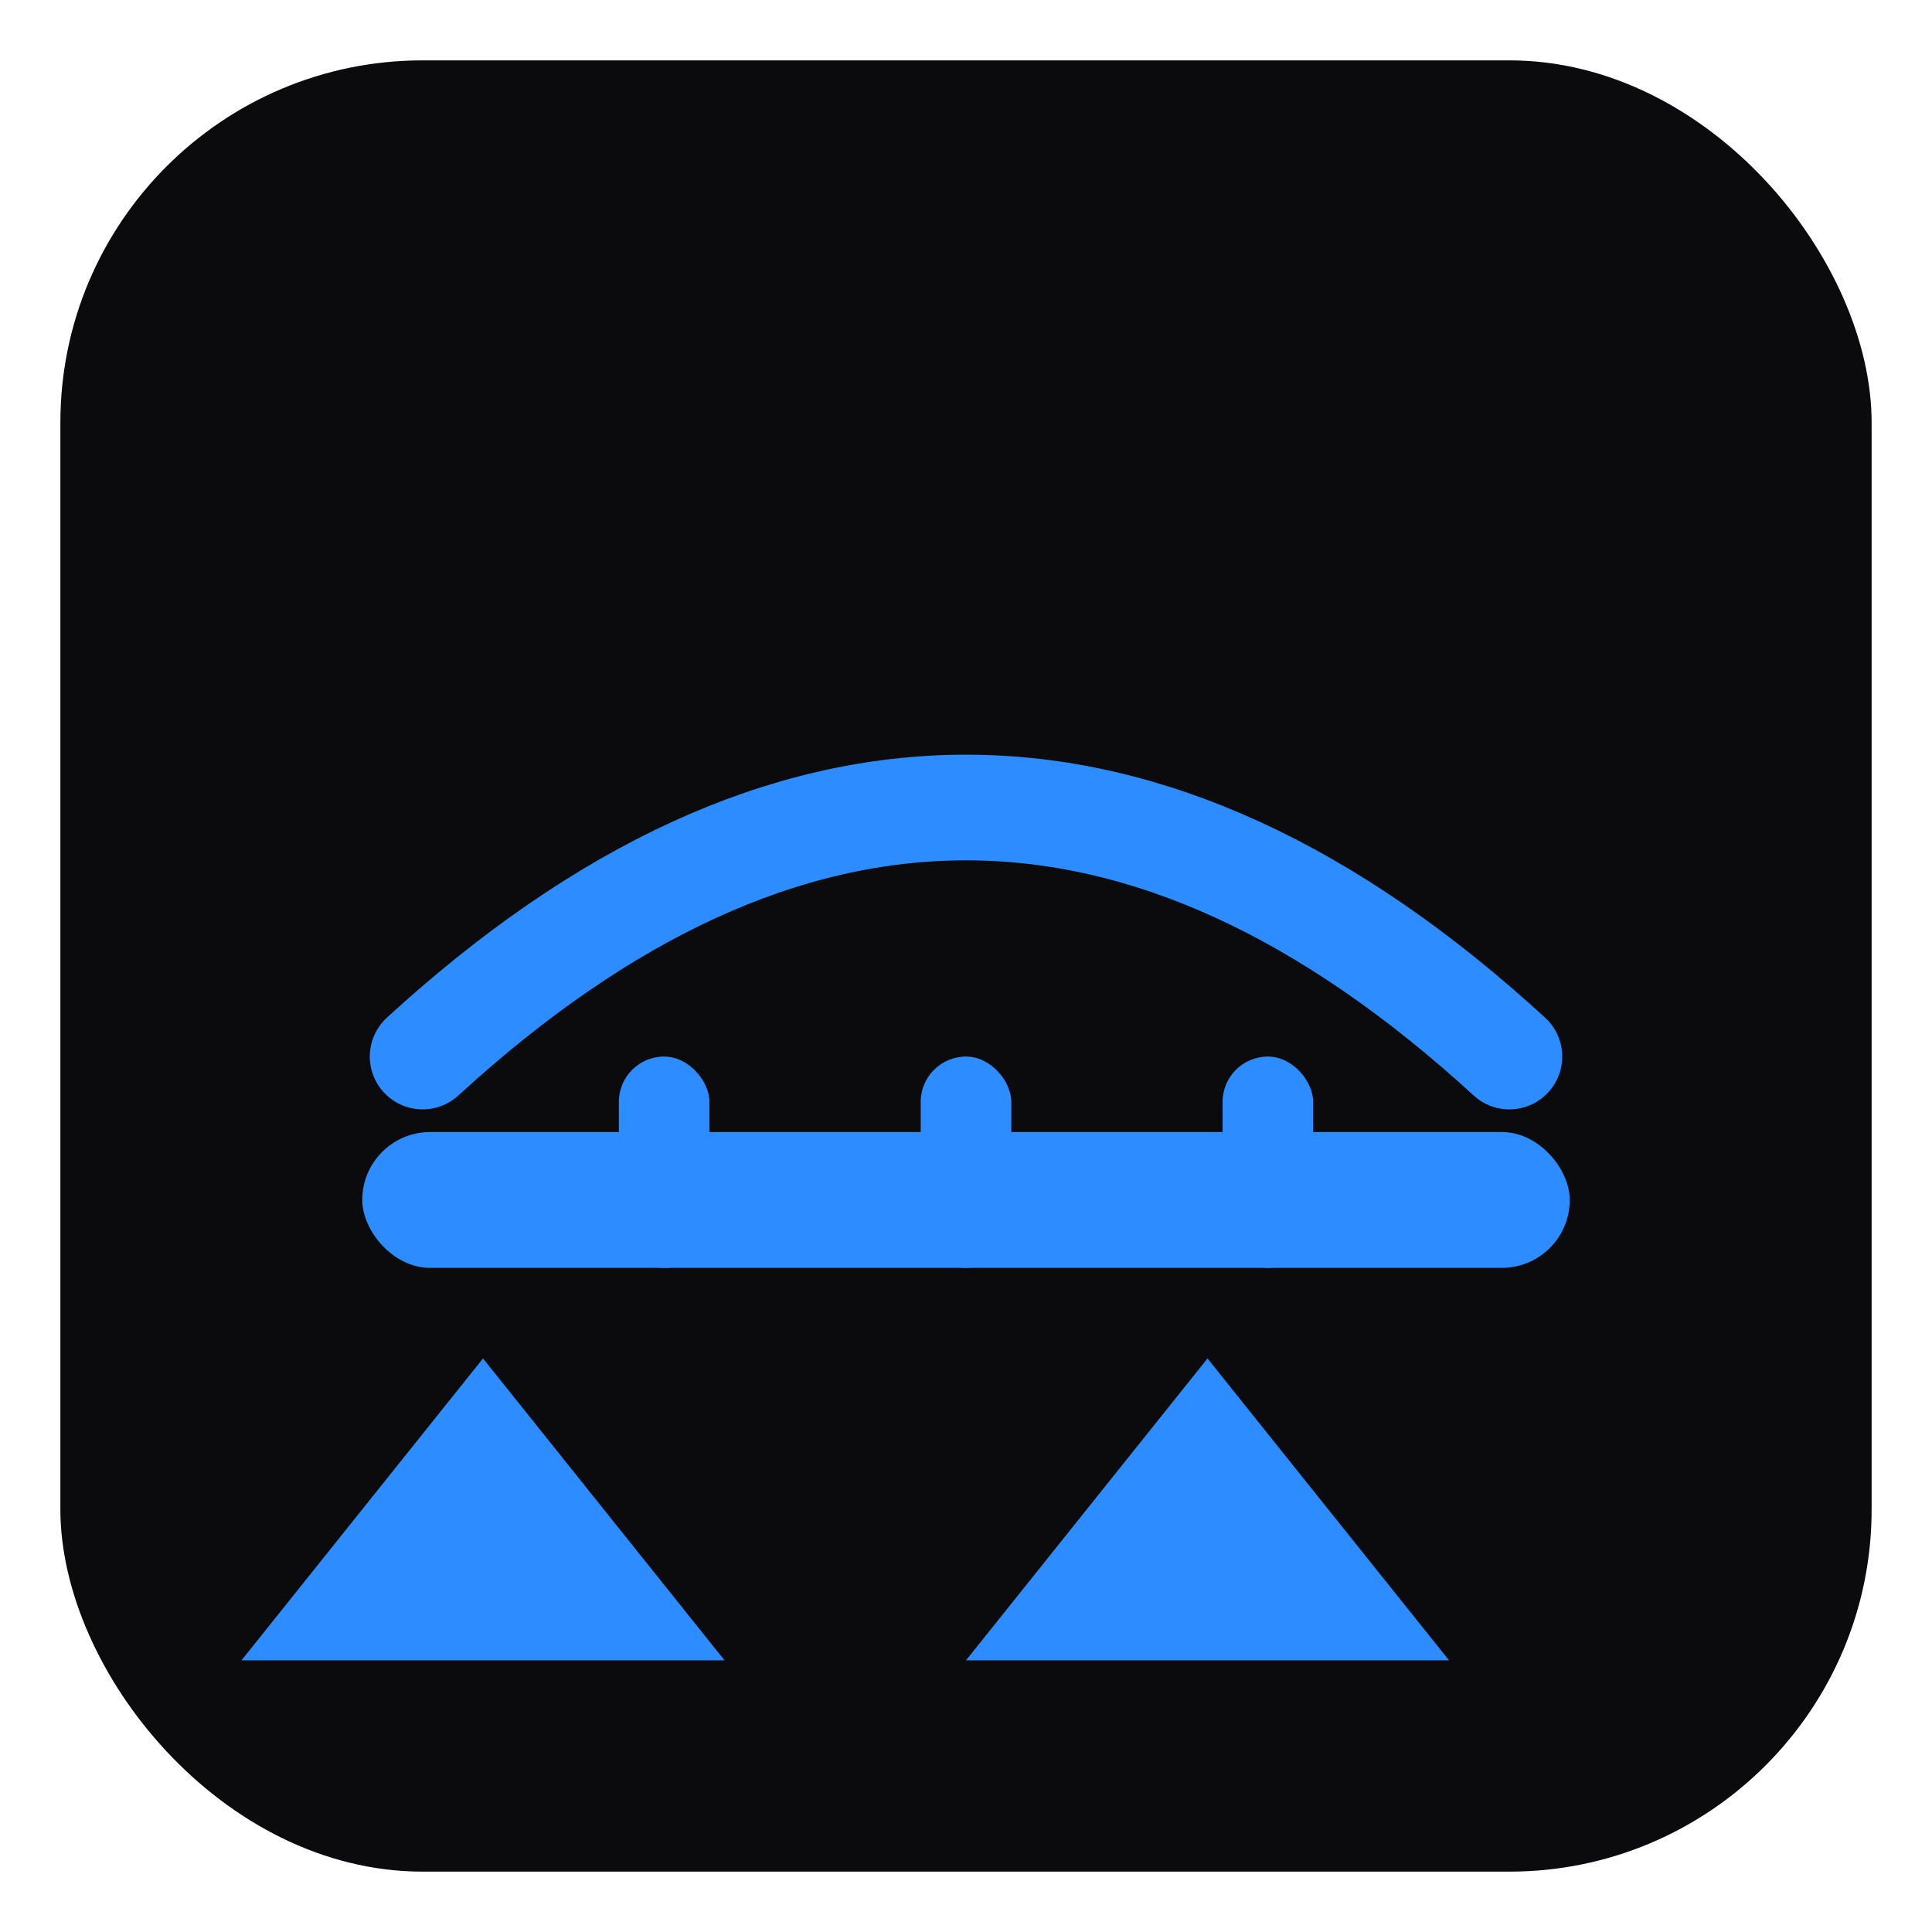 <?xml version="1.0" encoding="UTF-8"?>
<svg width="512" height="512" viewBox="0 0 512 512" xmlns="http://www.w3.org/2000/svg">
  <!-- Background: black rounded square -->
  <rect x="16" y="16" width="480" height="480" rx="96" fill="#0B0B0D"/>
  <!-- Bridge: blue -->
  <g>
    <!-- Deck -->
    <rect x="96" y="300" width="320" height="36" rx="18" fill="#2D8CFF"/>
    <!-- Arch (stroke to keep it clean) -->
    <path d="M112 280 C208 192, 304 192, 400 280" fill="none" stroke="#2D8CFF" stroke-width="28" stroke-linecap="round" stroke-linejoin="round"/>
    <!-- Pillars -->
    <rect x="164" y="280" width="24" height="56" rx="12" fill="#2D8CFF"/>
    <rect x="244" y="280" width="24" height="56" rx="12" fill="#2D8CFF"/>
    <rect x="324" y="280" width="24" height="56" rx="12" fill="#2D8CFF"/>
    <!-- Supports (triangles) -->
    <path d="M128 360 L192 440 L64 440 Z" fill="#2D8CFF"/>
    <path d="M320 360 L384 440 L256 440 Z" fill="#2D8CFF"/>
  </g>
</svg>

